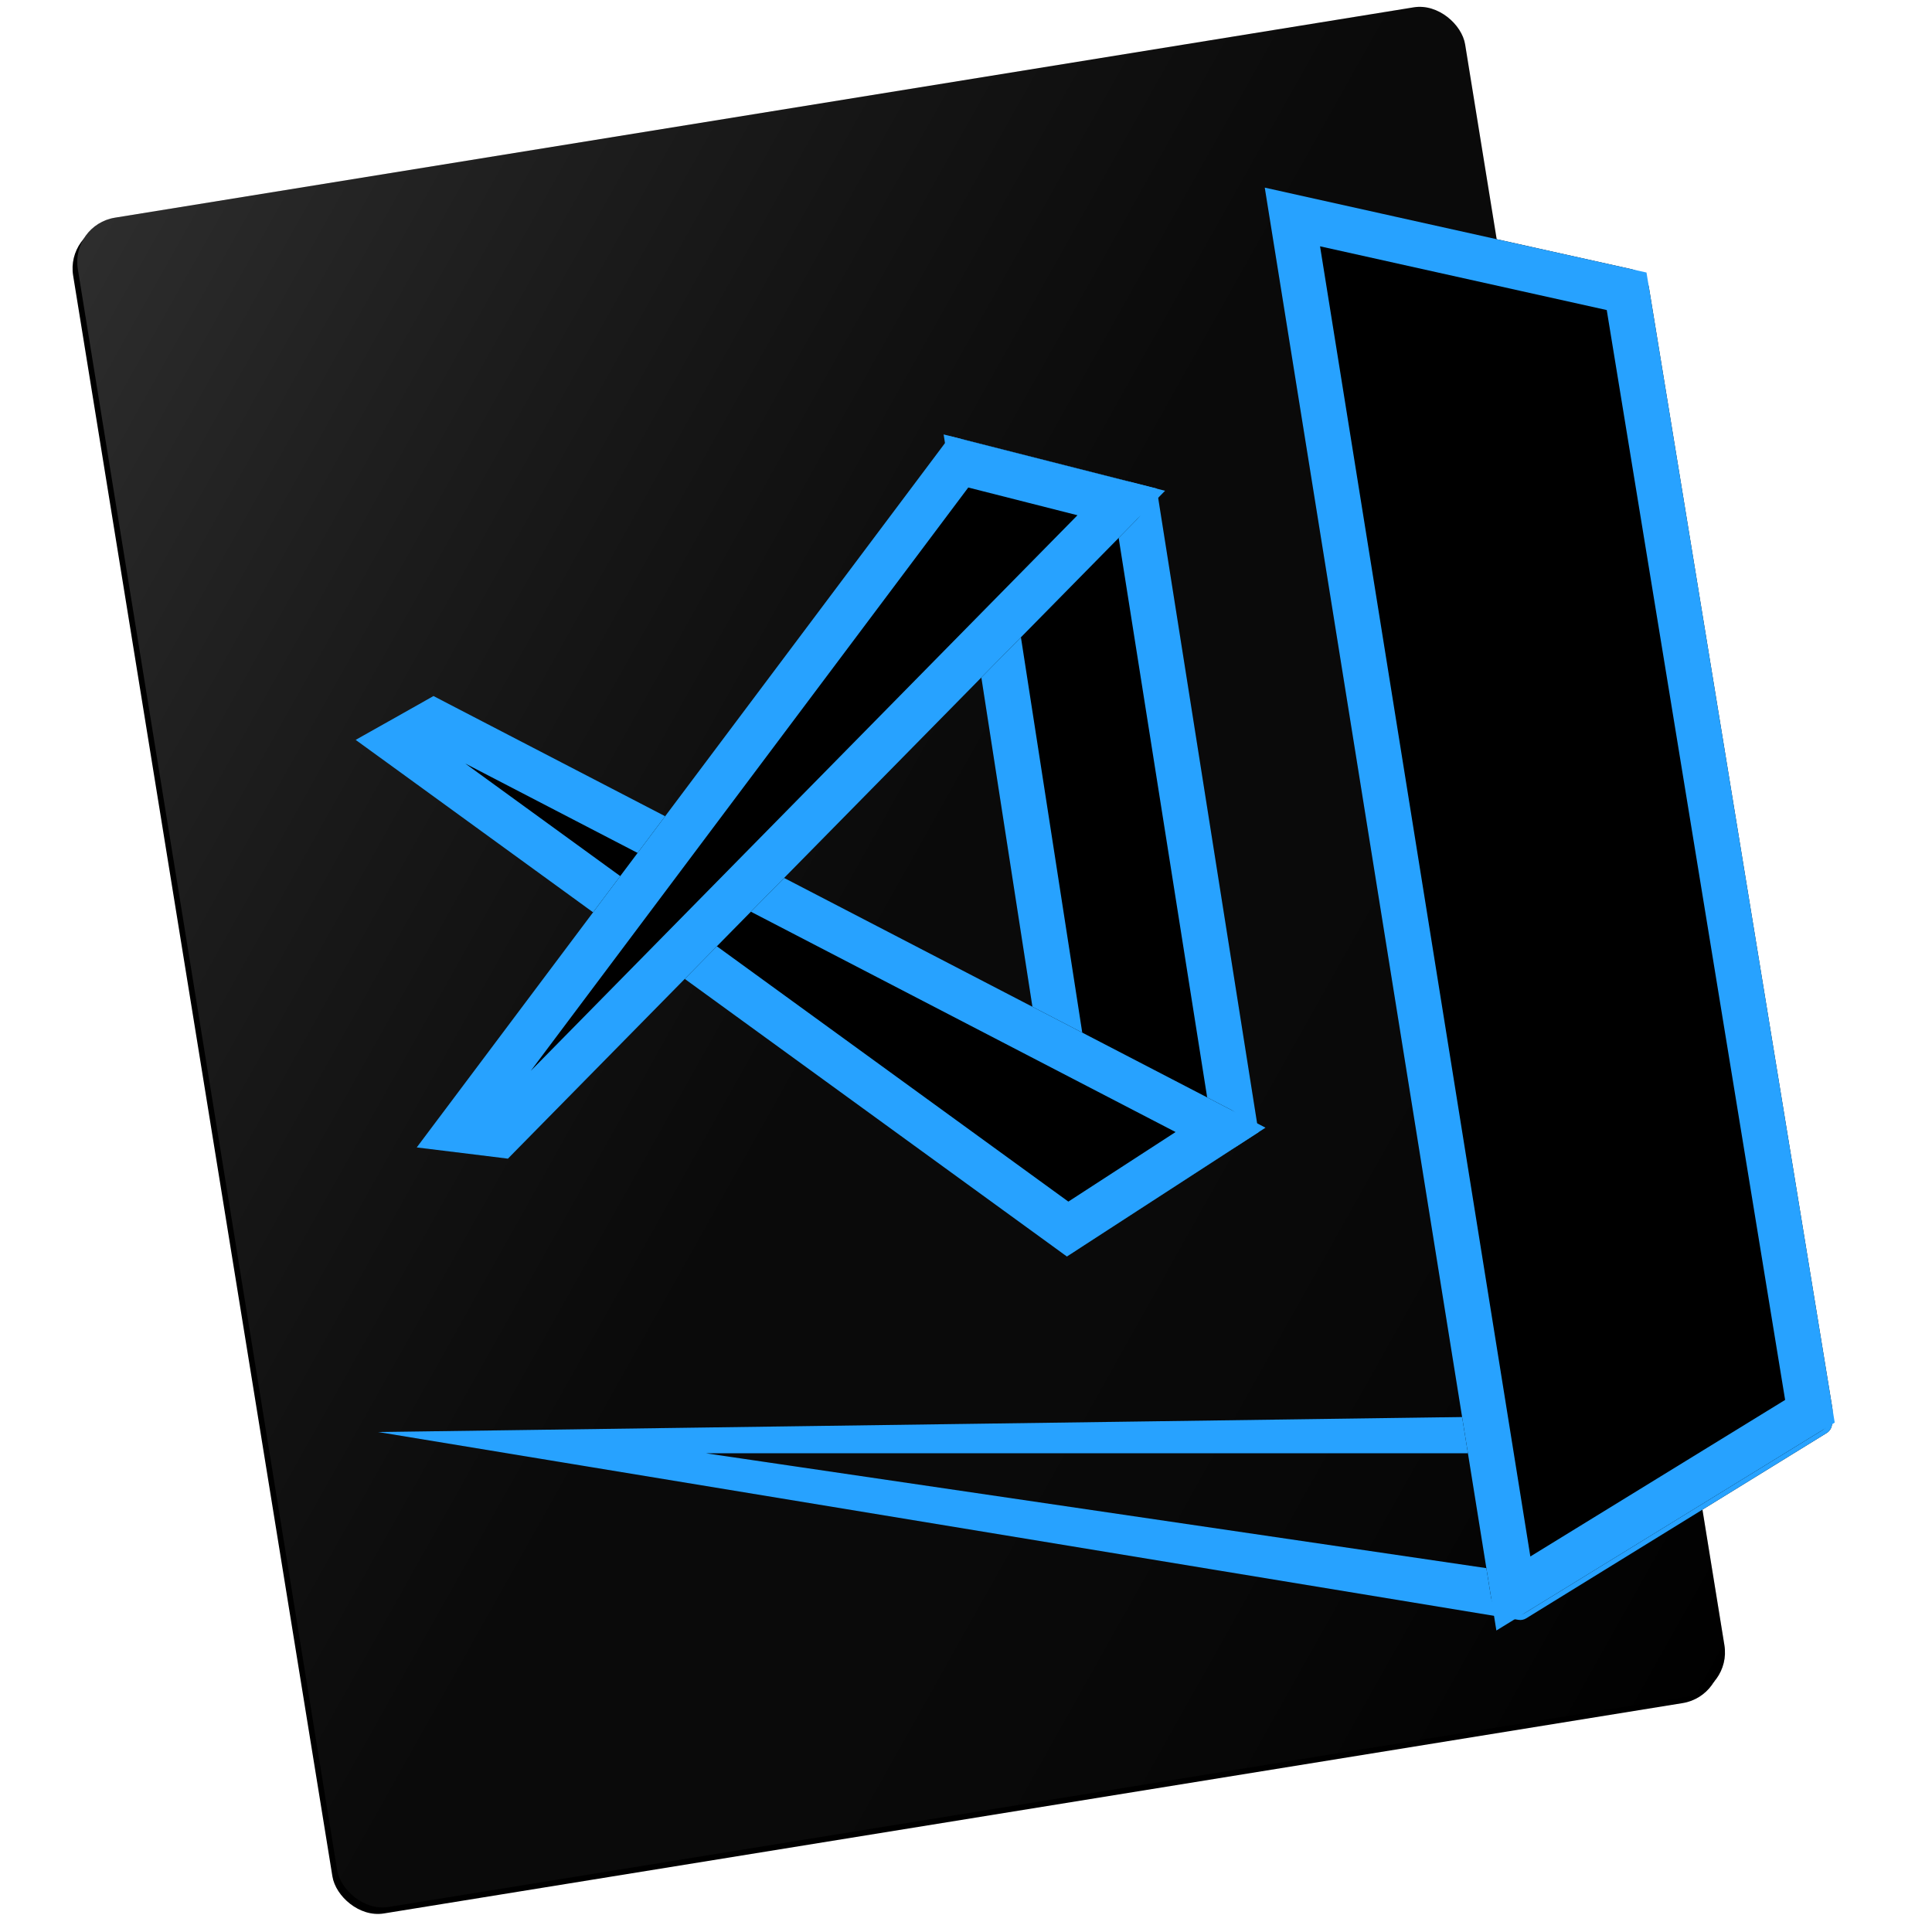 <svg xmlns="http://www.w3.org/2000/svg" xmlns:xlink="http://www.w3.org/1999/xlink" width="1024" height="1024" viewBox="0 0 1024 1024">
  <defs>
    <linearGradient id="neon-blue-c" x1="0%" y1="0%" y2="100%">
      <stop offset="0%" stop-color="#FFF" stop-opacity=".18"/>
      <stop offset="48.762%" stop-color="gray" stop-opacity=".08"/>
      <stop offset="100%" stop-opacity=".183"/>
    </linearGradient>
    <rect id="neon-blue-b" width="744.886" height="907.021" x="68.165" y="53.799" rx="23.755"/>
    <filter id="neon-blue-a" width="104%" height="103.3%" x="-2.4%" y="-1.3%" filterUnits="objectBoundingBox">
      <feOffset dx="-3" dy="3" in="SourceAlpha" result="shadowOffsetOuter1"/>
      <feGaussianBlur in="shadowOffsetOuter1" result="shadowBlurOuter1" stdDeviation="4.5"/>
      <feColorMatrix in="shadowBlurOuter1" values="0 0 0 0 0   0 0 0 0 0   0 0 0 0 0  0 0 0 0.12 0"/>
    </filter>
    <path id="neon-blue-e" d="M465.933,248.193 L527.666,646.19 C528.682,652.739 534.815,657.225 541.364,656.209 C543.032,655.95 544.627,655.342 546.045,654.425 L623.485,604.307 C627.469,601.729 629.559,597.045 628.818,592.358 L577.308,266.736 C576.558,261.997 573.058,258.16 568.408,256.98 L480.744,234.723 C474.32,233.092 467.791,236.977 466.16,243.401 C465.762,244.967 465.685,246.597 465.933,248.193 Z"/>
    <filter id="neon-blue-d" width="153.9%" height="120.7%" x="-27%" y="-10.4%" filterUnits="objectBoundingBox">
      <feOffset in="SourceAlpha" result="shadowOffsetOuter1"/>
      <feMorphology in="SourceAlpha" radius="24" result="shadowInner"/>
      <feOffset in="shadowInner" result="shadowInner"/>
      <feComposite in="shadowOffsetOuter1" in2="shadowInner" operator="out" result="shadowOffsetOuter1"/>
      <feGaussianBlur in="shadowOffsetOuter1" result="shadowBlurOuter1" stdDeviation="15"/>
      <feColorMatrix in="shadowBlurOuter1" values="0 0 0 0 0   0 0 0 0 0.463   0 0 0 0 1  0 0 0 0.5 0"/>
    </filter>
    <path id="neon-blue-g" d="M616.439,608.914 L535.397,661.495 C531.231,664.197 525.831,664.055 521.813,661.136 L166.639,403.135 C161.277,399.24 160.088,391.736 163.983,386.374 C164.996,384.979 166.299,383.818 167.801,382.972 L187.105,372.096 C190.633,370.108 194.927,370.034 198.522,371.899 L615.434,588.195 C621.317,591.248 623.612,598.491 620.559,604.374 C619.602,606.218 618.183,607.783 616.439,608.914 Z"/>
    <filter id="neon-blue-f" width="119%" height="130.5%" x="-9.5%" y="-15.2%" filterUnits="objectBoundingBox">
      <feOffset in="SourceAlpha" result="shadowOffsetOuter1"/>
      <feMorphology in="SourceAlpha" radius="24" result="shadowInner"/>
      <feOffset in="shadowInner" result="shadowInner"/>
      <feComposite in="shadowOffsetOuter1" in2="shadowInner" operator="out" result="shadowOffsetOuter1"/>
      <feGaussianBlur in="shadowOffsetOuter1" result="shadowBlurOuter1" stdDeviation="15"/>
      <feColorMatrix in="shadowBlurOuter1" values="0 0 0 0 0   0 0 0 0 0.463   0 0 0 0 1  0 0 0 0.5 0"/>
    </filter>
    <path id="neon-blue-i" d="M565.849,275.024 L236.352,609.893 C233.737,612.552 230.034,613.843 226.332,613.387 L204.45,610.693 C197.872,609.883 193.196,603.894 194.006,597.316 C194.262,595.236 195.058,593.26 196.316,591.583 L461.796,237.592 C464.703,233.716 469.655,231.968 474.35,233.161 L560.249,254.977 C566.673,256.608 570.558,263.138 568.926,269.561 C568.403,271.623 567.341,273.508 565.849,275.024 Z"/>
    <filter id="neon-blue-h" width="123.1%" height="123.6%" x="-11.6%" y="-11.8%" filterUnits="objectBoundingBox">
      <feOffset in="SourceAlpha" result="shadowOffsetOuter1"/>
      <feMorphology in="SourceAlpha" radius="24" result="shadowInner"/>
      <feOffset in="shadowInner" result="shadowInner"/>
      <feComposite in="shadowOffsetOuter1" in2="shadowInner" operator="out" result="shadowOffsetOuter1"/>
      <feGaussianBlur in="shadowOffsetOuter1" result="shadowBlurOuter1" stdDeviation="15"/>
      <feColorMatrix in="shadowBlurOuter1" values="0 0 0 0 0   0 0 0 0 0.463   0 0 0 0 1  0 0 0 0.5 0"/>
    </filter>
    <path id="neon-blue-k" d="M163.41,759.002 L927.952,748.424 C930.063,748.395 932.034,749.478 933.142,751.275 C934.881,754.095 934.005,757.792 931.184,759.531 L771.925,857.742 C770.694,858.502 769.229,858.791 767.801,858.555 L163.41,759.002 Z M337.109,770.256 L758.646,832.297 C759.524,832.426 760.419,832.26 761.192,831.825 L857.201,777.741 C859.126,776.657 859.807,774.218 858.723,772.293 C858.014,771.035 856.682,770.256 855.238,770.256 L337.109,770.256 Z"/>
    <filter id="neon-blue-j" width="111.7%" height="181.7%" x="-5.8%" y="-40.8%" filterUnits="objectBoundingBox">
      <feOffset in="SourceAlpha" result="shadowOffsetOuter1"/>
      <feGaussianBlur in="shadowOffsetOuter1" result="shadowBlurOuter1" stdDeviation="15"/>
      <feColorMatrix in="shadowBlurOuter1" values="0 0 0 0 0   0 0 0 0 0.463   0 0 0 0 1  0 0 0 0.5 0"/>
    </filter>
    <path id="neon-blue-m" d="M650.607,103.286 L827.746,142.676 C832.533,143.741 836.191,147.612 836.983,152.452 L934.14,746.058 C934.927,750.864 932.73,755.67 928.58,758.22 L771.395,854.806 C765.749,858.275 758.358,856.511 754.889,850.864 C754.066,849.524 753.514,848.036 753.264,846.483 L636.153,116.902 C635.103,110.358 639.556,104.202 646.1,103.152 C647.597,102.911 649.126,102.957 650.607,103.286 Z"/>
    <filter id="neon-blue-l" width="130.2%" height="111.9%" x="-15.1%" y="-6%" filterUnits="objectBoundingBox">
      <feOffset in="SourceAlpha" result="shadowOffsetOuter1"/>
      <feMorphology in="SourceAlpha" radius="24" result="shadowInner"/>
      <feOffset in="shadowInner" result="shadowInner"/>
      <feComposite in="shadowOffsetOuter1" in2="shadowInner" operator="out" result="shadowOffsetOuter1"/>
      <feGaussianBlur in="shadowOffsetOuter1" result="shadowBlurOuter1" stdDeviation="15"/>
      <feColorMatrix in="shadowBlurOuter1" values="0 0 0 0 0   0 0 0 0 0.463   0 0 0 0 1  0 0 0 0.5 0"/>
    </filter>
  </defs>
  <g fill="none" fill-rule="evenodd" transform="translate(37)">
    <g transform="rotate(-9.2 440.608 507.31)">
      <use fill="#000" filter="url(#neon-blue-a)" xlink:href="#neon-blue-b"/>
      <use fill="#000" xlink:href="#neon-blue-b"/>
      <use fill="url(#neon-blue-c)" xlink:href="#neon-blue-b"/>
    </g>
    <use fill="#000" filter="url(#neon-blue-d)" xlink:href="#neon-blue-e"/>
    <path stroke="#27A2FF" stroke-linejoin="square" stroke-width="24" d="M477.791,246.354 L539.525,644.351 L616.965,594.233 L565.455,268.611 L477.791,246.354 Z"/>
    <use fill="#000" filter="url(#neon-blue-f)" xlink:href="#neon-blue-g"/>
    <path stroke="#27A2FF" stroke-linejoin="square" stroke-width="24" d="M609.908,598.847 L192.995,382.551 L173.692,393.427 L528.865,651.428 L609.908,598.847 Z"/>
    <use fill="#000" filter="url(#neon-blue-h)" xlink:href="#neon-blue-i"/>
    <path stroke="#27A2FF" stroke-linejoin="square" stroke-width="24" d="M557.296,266.608 L471.396,244.792 L205.916,598.783 L227.799,601.477 L557.296,266.608 Z"/>
    <use fill="#000" filter="url(#neon-blue-j)" xlink:href="#neon-blue-k"/>
    <use fill="#27A2FF" xlink:href="#neon-blue-k"/>
    <use fill="#000" filter="url(#neon-blue-l)" xlink:href="#neon-blue-m"/>
    <path stroke="#27A2FF" stroke-linejoin="square" stroke-width="24" d="M648.002,115 L765.113,844.582 L922.298,747.996 L825.141,154.39 L648.002,115 Z"/>
  </g>
</svg>
